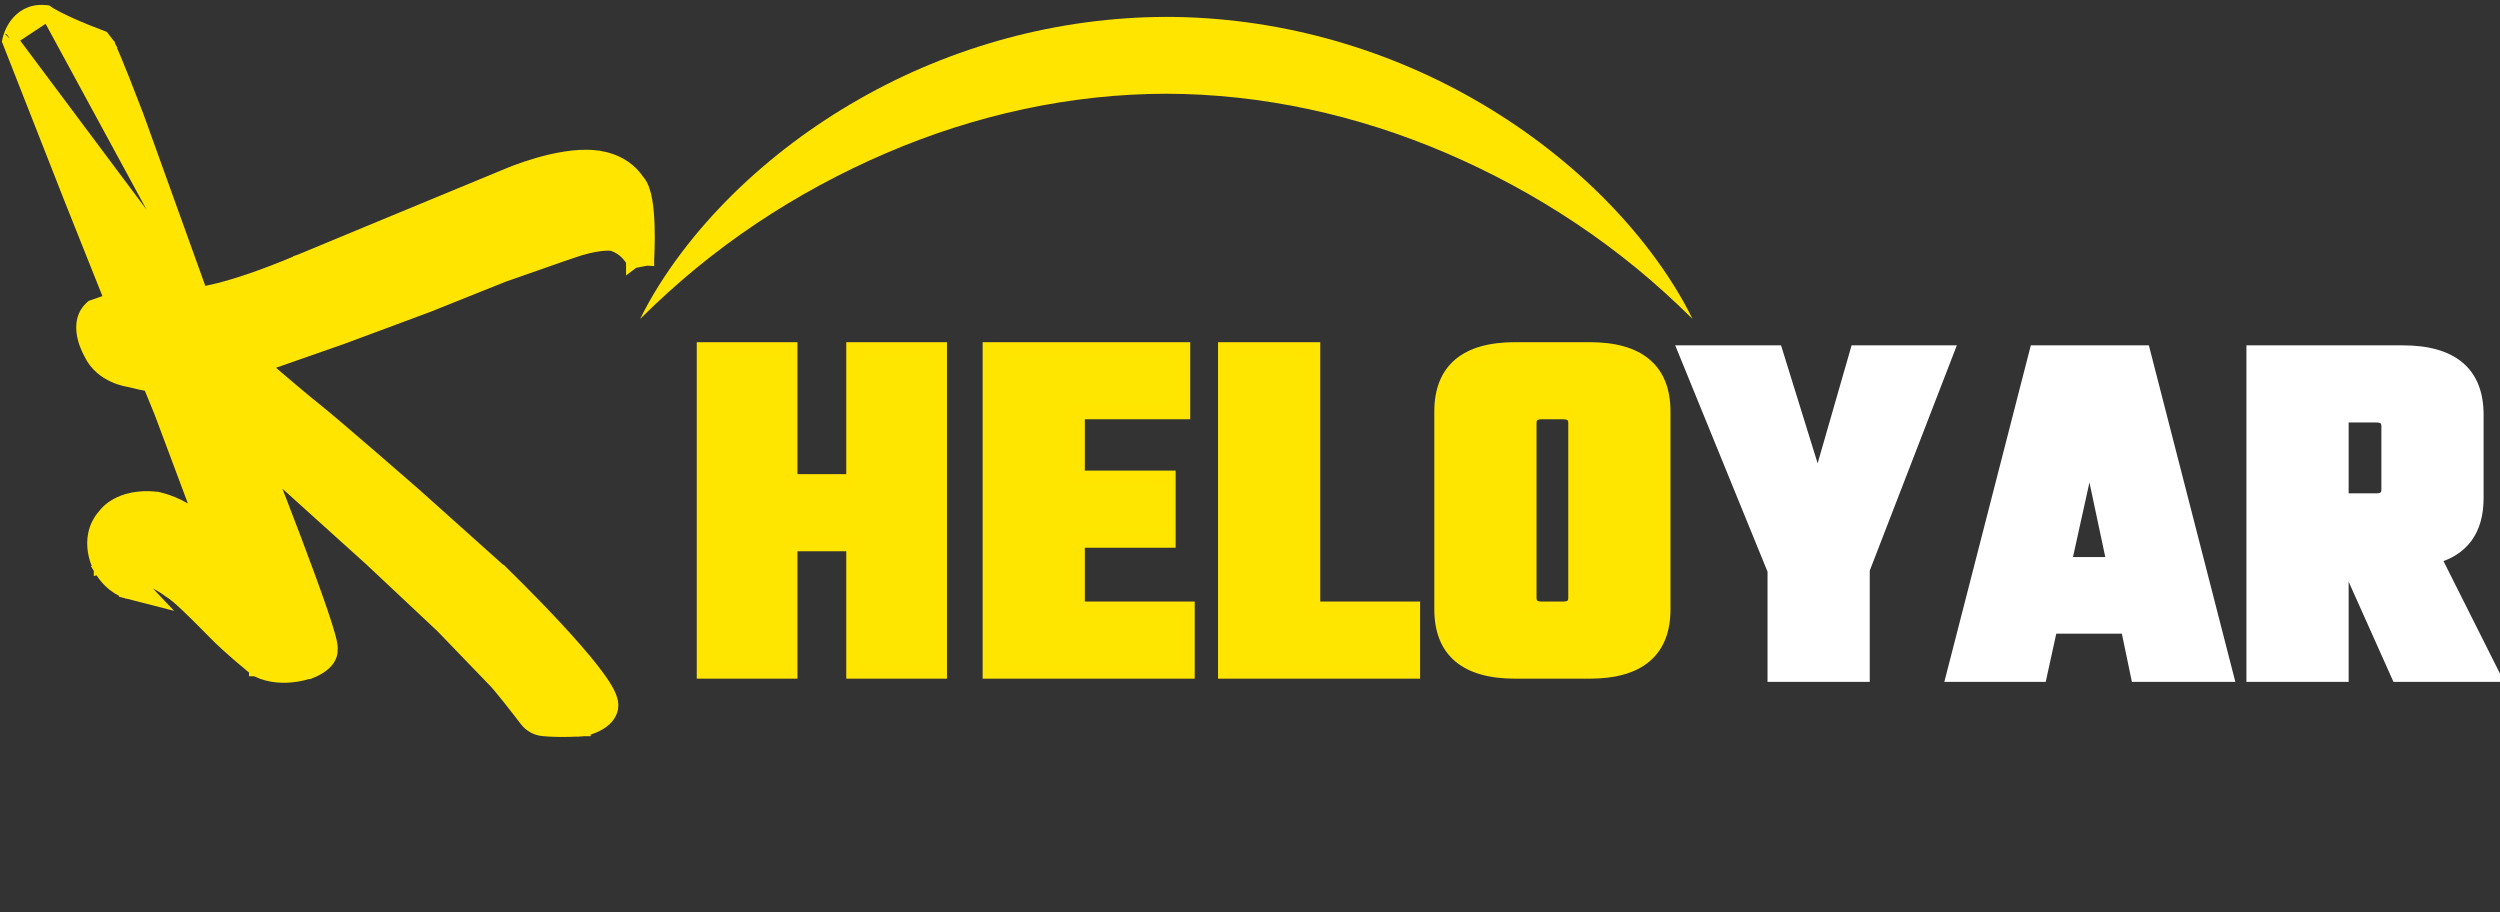 <svg width="296" height="108" viewBox="0 0 296 108" fill="none" xmlns="http://www.w3.org/2000/svg">
<rect x="0" y="0" width="296" height="108" fill="#333333" stroke="none"/>
<path d="M1.169 4.596L2 4.791C1.169 4.596 1.169 4.596 1.17 4.595L1.17 4.594L1.17 4.593L1.171 4.588L1.174 4.576C1.177 4.567 1.18 4.555 1.183 4.54C1.191 4.512 1.202 4.473 1.216 4.426C1.245 4.332 1.288 4.204 1.348 4.053C1.467 3.754 1.66 3.351 1.957 2.949C2.566 2.127 3.635 1.298 5.301 1.449L5.523 1.469L5.705 1.594M1.169 4.596L5.705 1.594L5.705 1.594M1.169 4.596L1.109 4.855L1.206 5.103L8.555 23.811L8.557 23.815L13.354 35.835L13.264 35.837L12.585 35.848L12.448 35.85L12.318 35.895L11.101 36.321L10.931 36.38L10.799 36.504C9.671 37.562 9.798 39.055 10.042 40.017C10.172 40.527 10.354 40.977 10.501 41.296C10.575 41.456 10.642 41.587 10.691 41.68C10.716 41.726 10.736 41.763 10.751 41.79L10.752 41.791C11.398 43.205 12.565 43.997 13.509 44.429C13.99 44.649 14.431 44.784 14.754 44.865C14.916 44.905 15.05 44.933 15.146 44.95C15.191 44.958 15.228 44.964 15.255 44.969C16.376 45.256 17.123 45.402 17.602 45.476C17.657 45.484 17.709 45.492 17.758 45.499L19.107 48.792L24.056 62.015C21.967 60.092 19.973 59.398 18.633 59.084L18.58 59.072L18.527 59.067C16.356 58.842 14.844 59.282 13.848 59.834C13.354 60.107 13.001 60.401 12.764 60.637C12.645 60.755 12.556 60.859 12.493 60.938C12.466 60.971 12.445 60.999 12.427 61.023C11.162 62.436 11.059 64.054 11.252 65.256C11.349 65.86 11.521 66.376 11.669 66.739C11.743 66.922 11.812 67.07 11.864 67.174C11.89 67.227 11.912 67.268 11.928 67.299C11.931 67.305 11.935 67.311 11.938 67.317C11.941 67.324 11.945 67.33 11.948 67.335L11.955 67.347L11.957 67.351L11.958 67.353L11.958 67.354C11.959 67.354 11.959 67.355 12.695 66.931L11.959 67.355L11.964 67.363C12.596 68.433 13.349 69.094 13.962 69.489C14.267 69.686 14.535 69.816 14.735 69.899C14.835 69.941 14.918 69.971 14.98 69.991C15.012 70.001 15.038 70.01 15.058 70.015L15.084 70.023L15.094 70.025L15.098 70.027L15.1 70.027L15.101 70.027C15.101 70.027 15.102 70.028 15.314 69.201L15.102 70.028L17.961 70.762L15.934 68.615C15.806 68.48 15.794 68.392 15.805 68.296C15.851 67.971 15.946 67.888 15.958 67.878C15.975 67.863 16.022 67.834 16.148 67.832C16.277 67.83 16.427 67.861 16.562 67.903C16.625 67.923 16.677 67.943 16.71 67.957C16.716 67.959 16.721 67.961 16.725 67.963C16.734 67.967 16.741 67.97 16.745 67.972C16.745 67.972 16.745 67.972 16.745 67.972C16.747 67.973 16.748 67.973 16.749 67.974L16.747 67.973L16.746 67.972L16.762 67.981L16.845 68.022C16.916 68.059 17.02 68.112 17.147 68.178C17.401 68.311 17.748 68.494 18.119 68.697C18.892 69.119 19.672 69.578 20.002 69.85L20.059 69.897L20.123 69.933C20.593 70.201 21.347 70.845 22.298 71.75C23.09 72.503 23.965 73.385 24.85 74.277C25.002 74.43 25.154 74.584 25.307 74.737C26.234 75.706 27.497 76.829 28.513 77.699C29.026 78.137 29.481 78.516 29.809 78.786C29.973 78.921 30.105 79.029 30.196 79.103L30.302 79.188L30.33 79.211L30.337 79.216L30.339 79.218L30.339 79.219L30.34 79.219C30.34 79.219 30.34 79.219 30.873 78.553L30.34 79.219L30.415 79.279L30.503 79.322C32.086 80.085 33.757 80.066 34.981 79.883C35.599 79.791 36.124 79.654 36.496 79.539C36.682 79.482 36.832 79.43 36.937 79.391C36.99 79.371 37.032 79.355 37.061 79.343L37.097 79.329L37.108 79.324L37.112 79.323L37.114 79.322L37.114 79.322C37.114 79.322 37.115 79.322 36.783 78.535L37.115 79.322L37.134 79.314L37.153 79.305C38.132 78.835 38.683 78.307 38.945 77.763C39.076 77.491 39.121 77.239 39.123 77.03C39.124 76.996 39.123 76.963 39.121 76.931C39.134 76.841 39.134 76.769 39.134 76.733V76.731C39.133 76.597 39.116 76.456 39.095 76.325C39.052 76.058 38.973 75.726 38.87 75.351C38.664 74.595 38.34 73.581 37.94 72.409C37.14 70.06 36.02 67.019 34.883 64.014C33.747 61.008 32.591 58.03 31.721 55.805C31.611 55.525 31.506 55.256 31.406 55.001L32.357 55.74L43.962 66.208L52.413 74.147L58.469 80.43L58.479 80.44L58.49 80.45C58.838 80.788 59.542 81.634 60.316 82.606C61.074 83.559 61.858 84.577 62.345 85.216L62.346 85.218C62.811 85.824 63.507 86.227 64.284 86.304L64.285 86.304C65.384 86.411 66.586 86.413 67.501 86.39C67.961 86.378 68.354 86.36 68.633 86.345C68.772 86.337 68.883 86.33 68.96 86.325L69.049 86.319L69.073 86.317L69.079 86.317L69.081 86.317L69.082 86.317L69.082 86.316C69.082 86.316 69.082 86.316 69.017 85.466L69.082 86.316L69.16 86.31L69.237 86.29C70.708 85.898 71.54 85.311 71.977 84.675C72.195 84.358 72.295 84.055 72.335 83.807C72.355 83.685 72.36 83.58 72.358 83.496C72.357 83.459 72.355 83.426 72.352 83.398C72.328 82.827 72.027 82.19 71.692 81.615C71.322 80.979 70.809 80.253 70.214 79.483C69.022 77.942 67.448 76.16 65.889 74.478C64.326 72.792 62.767 71.194 61.599 70.018C61.015 69.43 60.528 68.946 60.187 68.61C60.017 68.442 59.883 68.31 59.791 68.221L59.686 68.118L59.659 68.092L59.652 68.085L59.65 68.083L59.649 68.082C59.649 68.082 59.649 68.082 59.055 68.694L59.649 68.082L59.637 68.07L59.624 68.059L49.023 58.568L49.023 58.568L49.014 58.561L48.453 59.204C49.014 58.561 49.014 58.561 49.014 58.561L49.014 58.56L49.013 58.559L49.007 58.555L48.987 58.537L48.907 58.467L48.601 58.201C48.337 57.971 47.958 57.64 47.495 57.238C46.57 56.434 45.313 55.343 43.987 54.198C41.346 51.917 38.404 49.396 37.285 48.514C36.201 47.659 34.357 46.101 32.773 44.746C32.108 44.178 31.492 43.648 31.001 43.225L33.259 42.435C35.389 41.692 37.163 41.071 38.406 40.637L39.847 40.133L40.227 40L40.325 39.966L40.349 39.957L40.355 39.955L40.357 39.954L40.357 39.954L40.357 39.954L40.075 39.149L40.357 39.954L40.365 39.951L40.373 39.949L50.644 36.13L50.654 36.126L50.663 36.122L59.628 32.533L67.518 29.774L67.256 29.024L67.518 29.774C70.57 28.706 72.088 28.811 72.43 28.848C73.323 29.091 73.959 29.6 74.382 30.066C74.597 30.303 74.752 30.524 74.851 30.682C74.9 30.761 74.935 30.823 74.956 30.862C74.96 30.869 74.963 30.875 74.965 30.88C74.971 30.89 74.975 30.898 74.977 30.903L74.978 30.904L74.978 30.905C74.978 30.905 74.978 30.905 74.98 30.904L76.603 30.596L75.751 30.544C76.603 30.596 76.603 30.596 76.603 30.596L76.603 30.595L76.603 30.594L76.603 30.589L76.604 30.572L76.608 30.509C76.611 30.454 76.615 30.373 76.62 30.271C76.629 30.067 76.641 29.775 76.651 29.421C76.671 28.713 76.683 27.753 76.651 26.746C76.619 25.744 76.543 24.671 76.379 23.749C76.298 23.289 76.191 22.844 76.047 22.454C75.92 22.109 75.742 21.748 75.479 21.462C74.547 20.073 73.267 19.377 72.238 19.026C71.715 18.847 71.249 18.755 70.913 18.704C70.833 18.692 70.761 18.683 70.698 18.675L70.692 18.668L70.377 18.636C68.197 18.41 65.626 18.962 63.668 19.531C62.675 19.82 61.812 20.122 61.197 20.352C60.889 20.467 60.642 20.564 60.471 20.633C60.385 20.668 60.319 20.695 60.273 20.714L60.22 20.736L60.206 20.742C56.524 22.257 50.364 24.809 45.125 26.982C42.504 28.069 40.113 29.062 38.378 29.783L36.319 30.638L35.757 30.871L35.611 30.932L35.574 30.947L35.565 30.951L35.562 30.952L35.562 30.953C35.561 30.953 35.561 30.953 35.867 31.687L35.561 30.953L35.555 30.955C31.031 32.876 27.894 33.858 25.904 34.36C24.91 34.61 24.203 34.741 23.753 34.808C23.751 34.808 23.75 34.808 23.749 34.809M1.169 4.596L23.749 34.809M5.705 1.594L5.705 1.594L5.713 1.599C5.722 1.605 5.738 1.616 5.76 1.63C5.806 1.659 5.88 1.705 5.986 1.767C6.197 1.89 6.534 2.078 7.019 2.322C7.99 2.81 9.551 3.522 11.883 4.395L12.109 4.48L12.258 4.672L12.674 5.209L12.716 5.263L12.748 5.322L12 5.732C12.748 5.322 12.748 5.322 12.748 5.322L12.749 5.323L12.749 5.324L12.751 5.327L12.755 5.334L12.765 5.353C12.773 5.368 12.783 5.389 12.796 5.416C12.823 5.469 12.862 5.55 12.915 5.665C13.022 5.897 13.191 6.275 13.445 6.877C13.951 8.079 14.801 10.182 16.182 13.801L16.184 13.809L16.187 13.816L23.749 34.809M5.705 1.594L23.749 34.809" fill="#FFE500" stroke="#FFE500" stroke-width="1.706"/>
<path d="M75.792 37.763C77.139 35.025 78.8 32.428 80.655 29.966C82.506 27.498 84.57 25.179 86.778 22.992C91.214 18.64 96.254 14.853 101.718 11.744C107.177 8.627 113.068 6.191 119.2 4.537C125.33 2.881 131.704 2.014 138.093 2C144.482 2.007 150.859 2.872 156.989 4.528C163.121 6.182 169.013 8.613 174.473 11.732C179.937 14.841 184.98 18.628 189.416 22.982C191.622 25.169 193.685 27.491 195.537 29.959C197.39 32.423 199.05 35.023 200.394 37.761C198.224 35.616 196.006 33.598 193.705 31.712C192.551 30.773 191.384 29.858 190.196 28.982L188.405 27.687C187.802 27.265 187.19 26.856 186.585 26.442C181.703 23.179 176.566 20.416 171.272 18.14C160.68 13.591 149.387 11.122 138.095 11.099C126.804 11.111 115.507 13.58 104.913 18.13C99.619 20.408 94.48 23.17 89.598 26.435C87.154 28.062 84.785 29.827 82.48 31.71C80.177 33.596 77.96 35.617 75.792 37.763Z" fill="#FFE500"/>
<path d="M101.051 41.366H111.268V79.502H101.051V64.414H93.566V79.502H83.349V41.366H93.566V56.989H101.051V41.366ZM127.592 72.077H140.601V79.502H117.197V41.366H140.067V48.791H127.592V56.573H138.344V63.998H127.592V72.077ZM155.465 72.077H167.286V79.502H145.069V41.366H155.465V72.077ZM179.408 41.366H188.199C194.021 41.366 196.931 43.821 196.931 48.732V72.136C196.931 77.047 194.021 79.502 188.199 79.502H179.408C173.586 79.502 170.676 77.047 170.676 72.136V48.732C170.676 43.821 173.586 41.366 179.408 41.366ZM186.536 70.77V50.098C186.536 49.227 186.041 48.791 185.051 48.791H182.556C181.566 48.791 181.071 49.227 181.071 50.098V70.77C181.071 71.641 181.566 72.077 182.556 72.077H185.051C186.041 72.077 186.536 71.641 186.536 70.77Z" fill="#FFE600"/>
<path d="M101.051 41.366V40.513H100.198V41.366H101.051ZM111.268 41.366H112.121V40.513H111.268V41.366ZM111.268 79.502V80.355H112.121V79.502H111.268ZM101.051 79.502H100.198V80.355H101.051V79.502ZM101.051 64.414H101.904V63.561H101.051V64.414ZM93.566 64.414V63.561H92.713V64.414H93.566ZM93.566 79.502V80.355H94.419V79.502H93.566ZM83.349 79.502H82.496V80.355H83.349V79.502ZM83.349 41.366V40.513H82.496V41.366H83.349ZM93.566 41.366H94.419V40.513H93.566V41.366ZM93.566 56.989H92.713V57.842H93.566V56.989ZM101.051 56.989V57.842H101.904V56.989H101.051ZM101.051 42.219H111.268V40.513H101.051V42.219ZM110.415 41.366V79.502H112.121V41.366H110.415ZM111.268 78.649H101.051V80.355H111.268V78.649ZM101.904 79.502V64.414H100.198V79.502H101.904ZM101.051 63.561H93.566V65.267H101.051V63.561ZM92.713 64.414V79.502H94.419V64.414H92.713ZM93.566 78.649H83.349V80.355H93.566V78.649ZM84.202 79.502V41.366H82.496V79.502H84.202ZM83.349 42.219H93.566V40.513H83.349V42.219ZM92.713 41.366V56.989H94.419V41.366H92.713ZM93.566 57.842H101.051V56.136H93.566V57.842ZM101.904 56.989V41.366H100.198V56.989H101.904ZM127.592 72.077H126.739V72.93H127.592V72.077ZM140.601 72.077H141.454V71.224H140.601V72.077ZM140.601 79.502V80.355H141.454V79.502H140.601ZM117.197 79.502H116.344V80.355H117.197V79.502ZM117.197 41.366V40.513H116.344V41.366H117.197ZM140.067 41.366H140.92V40.513H140.067V41.366ZM140.067 48.791V49.644H140.92V48.791H140.067ZM127.592 48.791V47.938H126.739V48.791H127.592ZM127.592 56.573H126.739V57.426H127.592V56.573ZM138.344 56.573H139.197V55.72H138.344V56.573ZM138.344 63.998V64.851H139.197V63.998H138.344ZM127.592 63.998V63.145H126.739V63.998H127.592ZM127.592 72.93H140.601V71.224H127.592V72.93ZM139.748 72.077V79.502H141.454V72.077H139.748ZM140.601 78.649H117.197V80.355H140.601V78.649ZM118.05 79.502V41.366H116.344V79.502H118.05ZM117.197 42.219H140.067V40.513H117.197V42.219ZM139.214 41.366V48.791H140.92V41.366H139.214ZM140.067 47.938H127.592V49.644H140.067V47.938ZM126.739 48.791V56.573H128.445V48.791H126.739ZM127.592 57.426H138.344V55.72H127.592V57.426ZM137.491 56.573V63.998H139.197V56.573H137.491ZM138.344 63.145H127.592V64.851H138.344V63.145ZM126.739 63.998V72.077H128.445V63.998H126.739ZM155.465 72.077H154.612V72.93H155.465V72.077ZM167.286 72.077H168.139V71.224H167.286V72.077ZM167.286 79.502V80.355H168.139V79.502H167.286ZM145.069 79.502H144.216V80.355H145.069V79.502ZM145.069 41.366V40.513H144.216V41.366H145.069ZM155.465 41.366H156.318V40.513H155.465V41.366ZM155.465 72.93H167.286V71.224H155.465V72.93ZM166.433 72.077V79.502H168.139V72.077H166.433ZM167.286 78.649H145.069V80.355H167.286V78.649ZM145.923 79.502V41.366H144.216V79.502H145.923ZM145.069 42.219H155.465V40.513H145.069V42.219ZM154.612 41.366V72.077H156.318V41.366H154.612ZM179.408 42.219H188.199V40.513H179.408V42.219ZM188.199 42.219C191.011 42.219 192.96 42.815 194.198 43.859C195.409 44.88 196.078 46.45 196.078 48.732H197.785C197.785 46.103 196.999 43.989 195.298 42.555C193.626 41.144 191.209 40.513 188.199 40.513V42.219ZM196.078 48.732V72.136H197.785V48.732H196.078ZM196.078 72.136C196.078 74.418 195.409 75.987 194.198 77.008C192.96 78.053 191.011 78.649 188.199 78.649V80.355C191.209 80.355 193.626 79.724 195.298 78.313C196.999 76.879 197.785 74.765 197.785 72.136H196.078ZM188.199 78.649H179.408V80.355H188.199V78.649ZM179.408 78.649C176.596 78.649 174.647 78.053 173.409 77.008C172.198 75.987 171.529 74.418 171.529 72.136H169.822C169.822 74.765 170.608 76.879 172.309 78.313C173.981 79.724 176.398 80.355 179.408 80.355V78.649ZM171.529 72.136V48.732H169.822V72.136H171.529ZM171.529 48.732C171.529 46.45 172.198 44.88 173.409 43.859C174.647 42.815 176.596 42.219 179.408 42.219V40.513C176.398 40.513 173.981 41.144 172.309 42.555C170.608 43.989 169.822 46.103 169.822 48.732H171.529ZM187.389 70.77V50.098H185.683V70.77H187.389ZM187.389 50.098C187.389 49.501 187.214 48.905 186.728 48.477C186.263 48.068 185.653 47.938 185.051 47.938V49.644C185.439 49.644 185.571 49.732 185.601 49.758C185.61 49.766 185.683 49.824 185.683 50.098H187.389ZM185.051 47.938H182.556V49.644H185.051V47.938ZM182.556 47.938C181.954 47.938 181.344 48.068 180.879 48.477C180.393 48.905 180.218 49.501 180.218 50.098H181.924C181.924 49.824 181.997 49.766 182.006 49.758C182.036 49.732 182.168 49.644 182.556 49.644V47.938ZM180.218 50.098V70.77H181.924V50.098H180.218ZM180.218 70.77C180.218 71.367 180.393 71.963 180.879 72.391C181.344 72.8 181.954 72.93 182.556 72.93V71.224C182.168 71.224 182.036 71.136 182.006 71.11C181.997 71.102 181.924 71.044 181.924 70.77H180.218ZM182.556 72.93H185.051V71.224H182.556V72.93ZM185.051 72.93C185.653 72.93 186.263 72.8 186.728 72.391C187.214 71.963 187.389 71.367 187.389 70.77H185.683C185.683 71.044 185.61 71.102 185.601 71.11C185.571 71.136 185.439 71.224 185.051 71.224V72.93Z" fill="#FFE500"/>
<path d="M220.525 79.879H210.13V67.523L199.615 41.742H210.248L215.238 57.84L219.871 41.742H230.445L220.525 67.404V79.879ZM253.11 79.879L251.922 74.176H242.774L241.527 79.879H231.31L241.111 41.742H253.764L263.565 79.879H253.11ZM244.378 66.81H250.318L247.408 53.088L244.378 66.81ZM277.226 66.335V79.879H266.83V41.742H284.473C290.294 41.742 293.205 44.198 293.205 49.108V58.969C293.205 62.731 291.502 65.048 288.096 65.919L295.106 79.879H283.938L277.879 66.335H277.226ZM281.325 49.168H277.226V59.266H281.325C282.315 59.266 282.81 58.83 282.81 57.959V50.474C282.81 49.603 282.315 49.168 281.325 49.168Z" fill="white"/>
<path d="M220.525 79.879V80.732H221.378V79.879H220.525ZM210.13 79.879H209.276V80.732H210.13V79.879ZM210.13 67.523H210.983V67.356L210.919 67.201L210.13 67.523ZM199.615 41.742V40.889H198.346L198.825 42.064L199.615 41.742ZM210.248 41.742L211.063 41.49L210.877 40.889H210.248V41.742ZM215.238 57.84L214.423 58.093L215.268 60.819L216.058 58.076L215.238 57.84ZM219.871 41.742V40.889H219.229L219.052 41.506L219.871 41.742ZM230.445 41.742L231.241 42.05L231.69 40.889H230.445V41.742ZM220.525 67.404L219.729 67.096L219.672 67.245V67.404H220.525ZM220.525 79.025H210.13V80.732H220.525V79.025ZM210.983 79.879V67.523H209.276V79.879H210.983ZM210.919 67.201L200.405 41.42L198.825 42.064L209.34 67.845L210.919 67.201ZM199.615 42.595H210.248V40.889H199.615V42.595ZM209.433 41.995L214.423 58.093L216.053 57.588L211.063 41.49L209.433 41.995ZM216.058 58.076L220.691 41.978L219.052 41.506L214.418 57.604L216.058 58.076ZM219.871 42.595H230.445V40.889H219.871V42.595ZM229.649 41.435L219.729 67.096L221.321 67.712L231.241 42.05L229.649 41.435ZM219.672 67.404V79.879H221.378V67.404H219.672ZM253.11 79.879L252.275 80.052L252.417 80.732H253.11V79.879ZM251.922 74.176L252.757 74.002L252.616 73.323H251.922V74.176ZM242.774 74.176V73.323H242.088L241.941 73.994L242.774 74.176ZM241.527 79.879V80.732H242.214L242.36 80.061L241.527 79.879ZM231.31 79.879L230.483 79.666L230.21 80.732H231.31V79.879ZM241.111 41.742V40.889H240.449L240.285 41.53L241.111 41.742ZM253.764 41.742L254.59 41.53L254.425 40.889H253.764V41.742ZM263.565 79.879V80.732H264.665L264.391 79.666L263.565 79.879ZM244.378 66.81L243.545 66.626L243.316 67.663H244.378V66.81ZM250.318 66.81V67.663H251.371L251.153 66.633L250.318 66.81ZM247.408 53.088L248.242 52.911L246.575 52.904L247.408 53.088ZM253.946 79.704L252.757 74.002L251.087 74.35L252.275 80.052L253.946 79.704ZM251.922 73.323H242.774V75.029H251.922V73.323ZM241.941 73.994L240.693 79.696L242.36 80.061L243.608 74.358L241.941 73.994ZM241.527 79.025H231.31V80.732H241.527V79.025ZM232.136 80.091L241.937 41.955L240.285 41.53L230.483 79.666L232.136 80.091ZM241.111 42.595H253.764V40.889H241.111V42.595ZM252.937 41.955L262.739 80.091L264.391 79.666L254.59 41.53L252.937 41.955ZM263.565 79.025H253.11V80.732H263.565V79.025ZM244.378 67.663H250.318V65.957H244.378V67.663ZM251.153 66.633L248.242 52.911L246.573 53.265L249.484 66.987L251.153 66.633ZM246.575 52.904L243.545 66.626L245.211 66.994L248.241 53.272L246.575 52.904ZM277.226 66.335V65.482H276.373V66.335H277.226ZM277.226 79.879V80.732H278.079V79.879H277.226ZM266.83 79.879H265.977V80.732H266.83V79.879ZM266.83 41.742V40.889H265.977V41.742H266.83ZM288.096 65.919L287.885 65.093L286.859 65.355L287.334 66.302L288.096 65.919ZM295.106 79.879V80.732H296.489L295.868 79.496L295.106 79.879ZM283.938 79.879L283.159 80.227L283.385 80.732H283.938V79.879ZM277.879 66.335L278.658 65.986L278.432 65.482H277.879V66.335ZM277.226 49.168V48.314H276.373V49.168H277.226ZM277.226 59.266H276.373V60.119H277.226V59.266ZM276.373 66.335V79.879H278.079V66.335H276.373ZM277.226 79.025H266.83V80.732H277.226V79.025ZM267.684 79.879V41.742H265.977V79.879H267.684ZM266.83 42.595H284.473V40.889H266.83V42.595ZM284.473 42.595C287.284 42.595 289.234 43.191 290.472 44.236C291.682 45.257 292.352 46.826 292.352 49.108H294.058C294.058 46.48 293.272 44.366 291.572 42.932C289.9 41.521 287.483 40.889 284.473 40.889V42.595ZM292.352 49.108V58.969H294.058V49.108H292.352ZM292.352 58.969C292.352 60.724 291.955 62.05 291.24 63.023C290.53 63.989 289.441 64.695 287.885 65.093L288.308 66.746C290.158 66.272 291.623 65.384 292.615 64.033C293.603 62.689 294.058 60.976 294.058 58.969H292.352ZM287.334 66.302L294.343 80.261L295.868 79.496L288.859 65.536L287.334 66.302ZM295.106 79.025H283.938V80.732H295.106V79.025ZM284.717 79.53L278.658 65.986L277.1 66.683L283.159 80.227L284.717 79.53ZM277.879 65.482H277.226V67.188H277.879V65.482ZM281.325 48.314H277.226V50.021H281.325V48.314ZM276.373 49.168V59.266H278.079V49.168H276.373ZM277.226 60.119H281.325V58.413H277.226V60.119ZM281.325 60.119C281.926 60.119 282.537 59.989 283.002 59.58C283.488 59.152 283.663 58.556 283.663 57.959H281.956C281.956 58.233 281.884 58.291 281.875 58.299C281.845 58.325 281.713 58.413 281.325 58.413V60.119ZM283.663 57.959V50.474H281.956V57.959H283.663ZM283.663 50.474C283.663 49.877 283.488 49.282 283.002 48.854C282.537 48.444 281.926 48.314 281.325 48.314V50.021C281.713 50.021 281.845 50.108 281.875 50.135C281.884 50.143 281.956 50.201 281.956 50.474H283.663Z" fill="white"/>
</svg>
